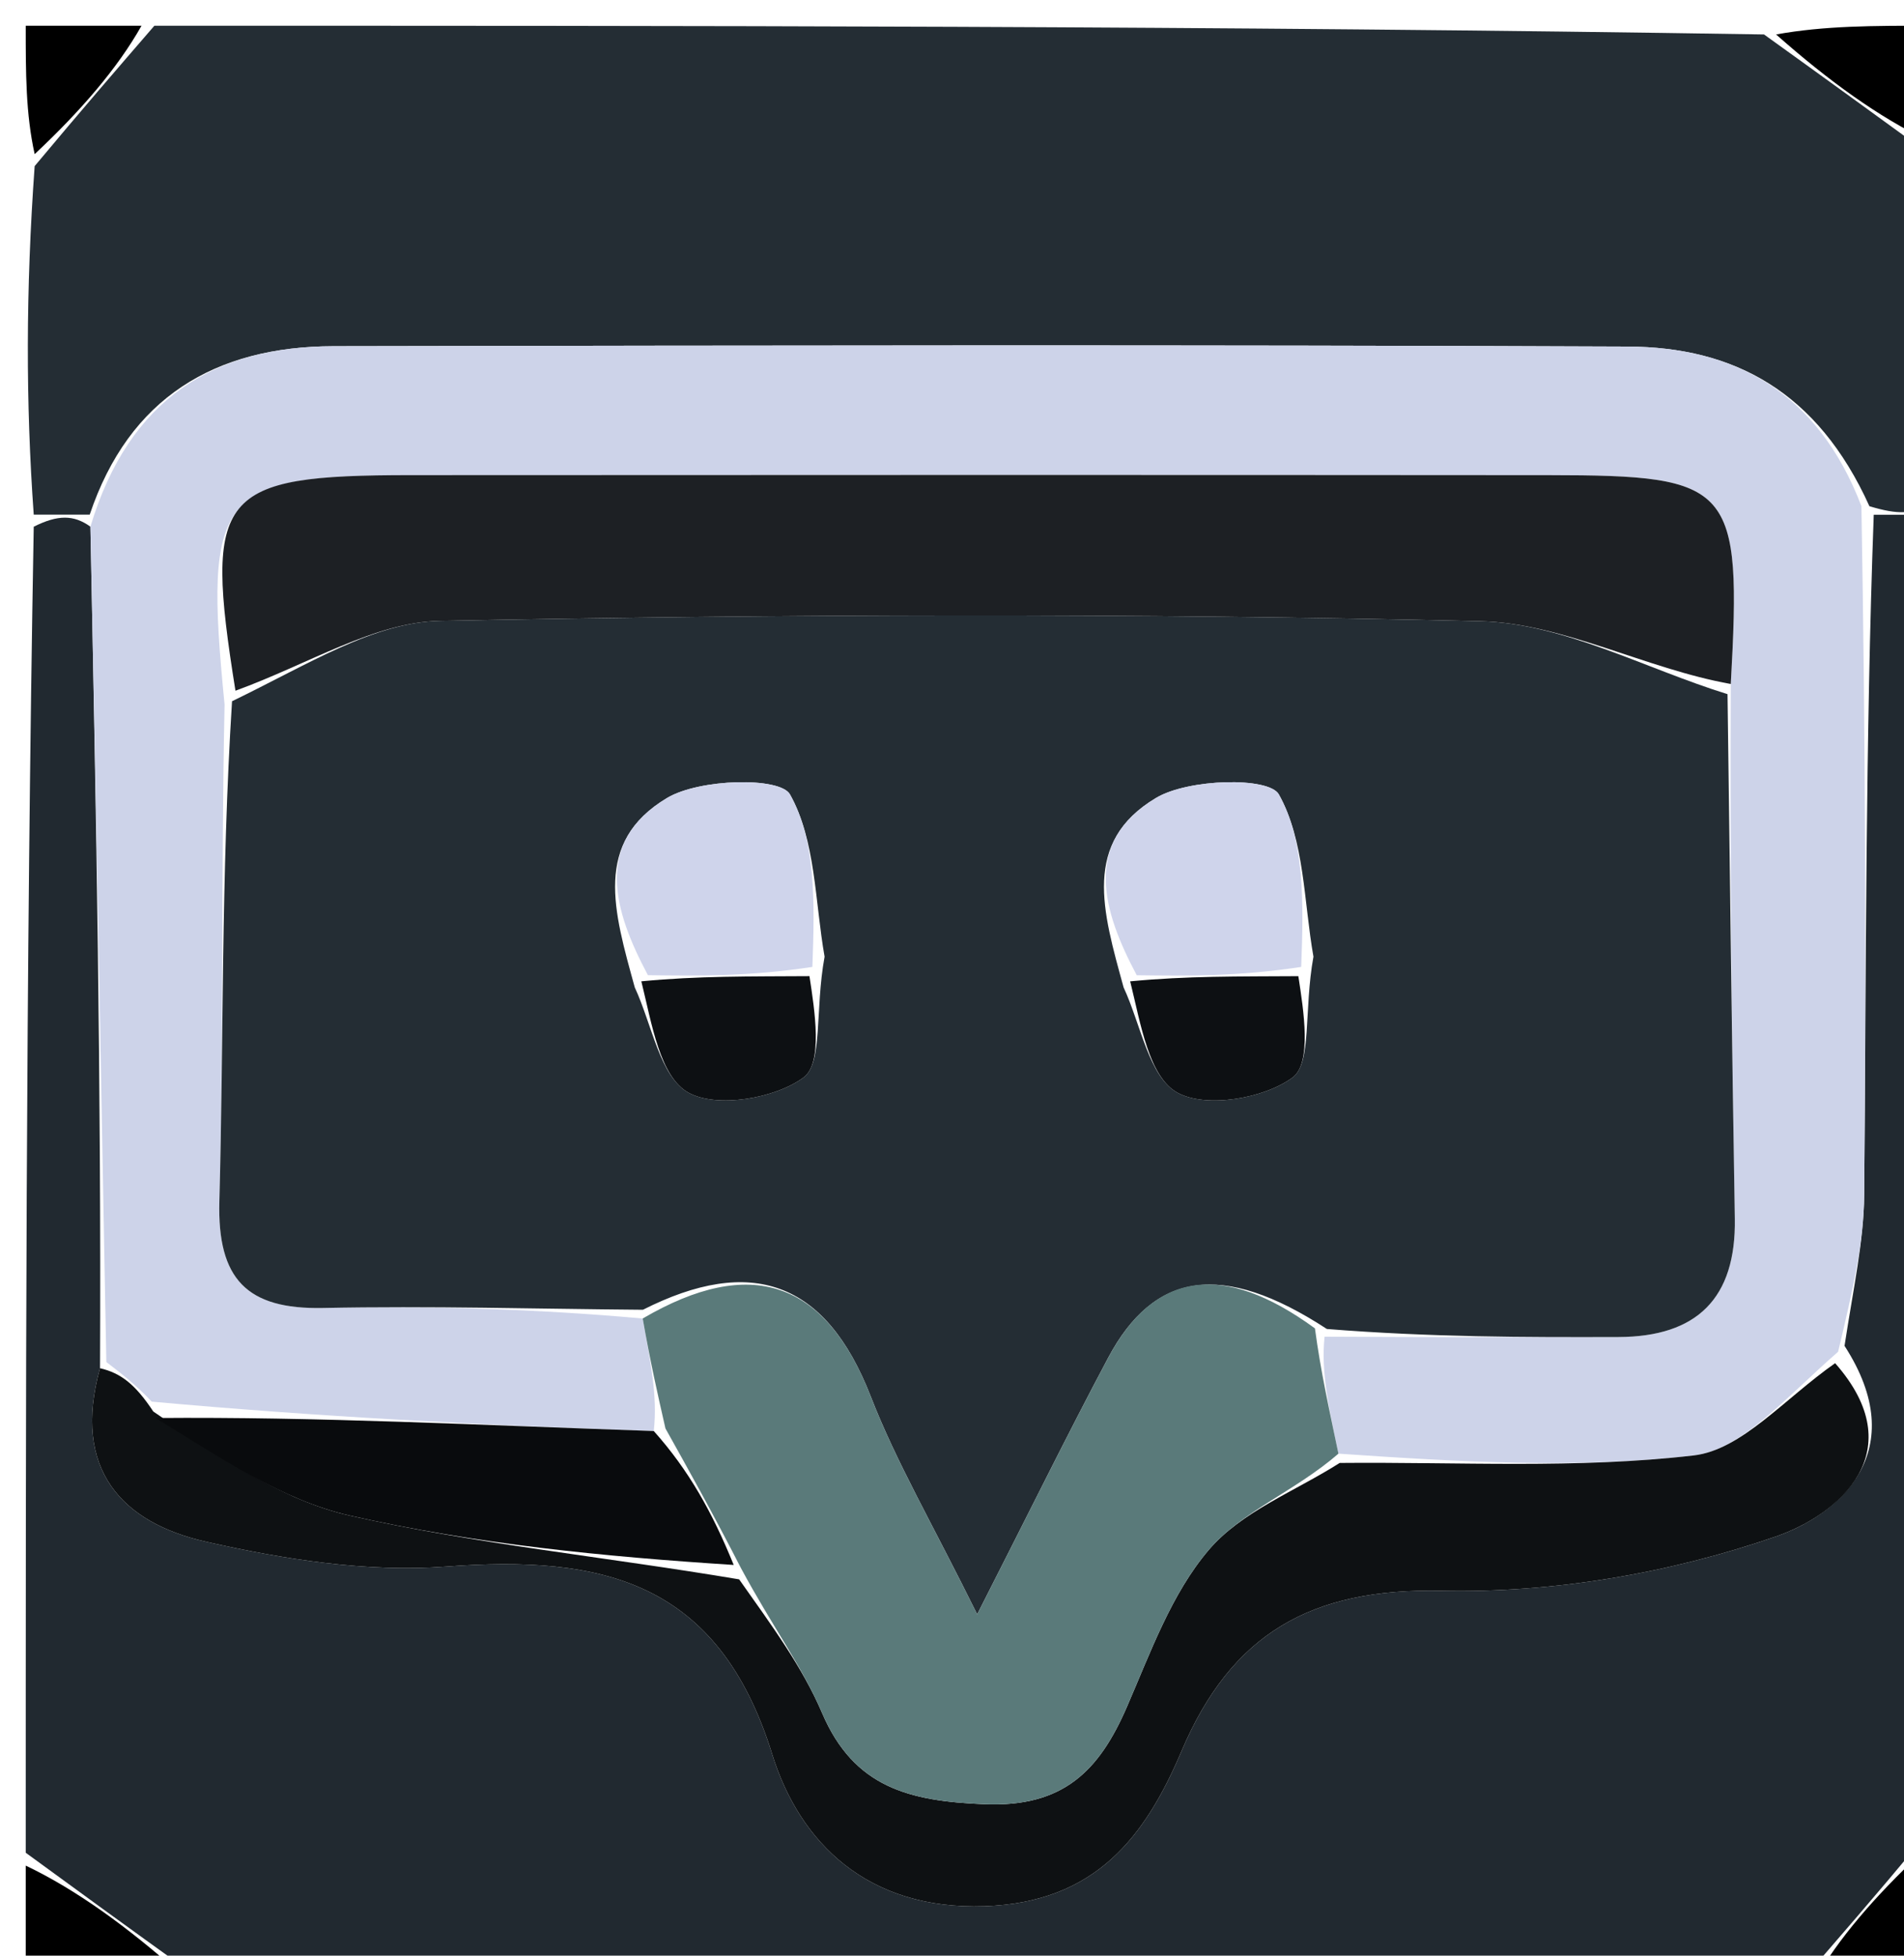 <svg version="1.1" id="Layer_1" xmlns="http://www.w3.org/2000/svg" xmlns:xlink="http://www.w3.org/1999/xlink" x="0px" y="0px"
	 width="100%" viewBox="0 0 74 76" enable-background="new 0 0 74 76" xml:space="preserve">
<path fill="#212930" opacity="1" stroke="none" 
	d="
M1,72 
	C1,54.979 1,37.958 1.311,20.469 
	C2.244,20 2.865,20 3.514,20.467 
	C3.738,31.6 3.936,42.265 3.888,53.171 
	C2.783,57.123 4.772,59.182 7.996,59.911 
	C11.036,60.599 14.256,61.111 17.335,60.88 
	C23.383,60.426 27.914,61.423 30.011,68.169 
	C31.078,71.606 33.714,74.234 38.27,74.078 
	C42.586,73.931 44.512,71.369 45.92,68.052 
	C47.855,63.493 50.952,61.708 56.036,61.819 
	C60.367,61.914 64.913,61.133 69.009,59.715 
	C71.518,58.847 74.327,56.384 71.689,52.302 
	C72.031,50.055 72.436,48.252 72.452,46.447 
	C72.529,37.632 72.503,28.815 72.824,20.003 
	C73.756,20.005 74.378,20.002 75,20 
	C75,37.021 75,54.042 74.655,71.55 
	C72.873,73.691 71.437,75.346 70,77 
	C60.646,77 51.292,77 41.231,76.744 
	C39.016,76.659 37.508,76.829 36,77 
	C26.646,77 17.292,77 7.431,76.663 
	C4.95,74.884 2.975,73.442 1,72 
z"/>
<path fill="#242D34" opacity="1" stroke="none" 
	d="
M75,19.535 
	C74.378,20.002 73.756,20.005 72.656,19.672 
	C70.636,15.204 67.383,13.486 63.257,13.468 
	C46.494,13.396 29.731,13.424 12.967,13.454 
	C8.352,13.462 5.017,15.456 3.487,19.999 
	C2.865,20 2.244,20 1.311,20 
	C1,15.643 1,11.286 1.347,6.455 
	C3.129,4.321 4.564,2.66 6,1 
	C26.688,1 47.375,1 68.56,1.339 
	C71.038,3.119 73.019,4.56 75,6 
	C75,10.357 75,14.714 75,19.535 
z"/>
<path fill="#000000" opacity="1" stroke="none" 
	d="
M75,5.5 
	C73.019,4.56 71.038,3.119 69.029,1.339 
	C70.905,1 72.81,1 75,1 
	C75,2.329 75,3.664 75,5.5 
z"/>
<path fill="#000000" opacity="1" stroke="none" 
	d="
M1,72.5 
	C2.975,73.442 4.95,74.884 6.962,76.663 
	C5.095,77 3.19,77 1,77 
	C1,75.671 1,74.336 1,72.5 
z"/>
<path fill="#000000" opacity="1" stroke="none" 
	d="
M5.5,1 
	C4.564,2.66 3.129,4.321 1.347,5.99 
	C1,4.421 1,2.842 1,1 
	C2.329,1 3.665,1 5.5,1 
z"/>
<path fill="#000000" opacity="1" stroke="none" 
	d="
M70.5,77 
	C71.437,75.346 72.873,73.691 74.655,72.018 
	C75,73.579 75,75.158 75,77 
	C73.671,77 72.335,77 70.5,77 
z"/>
<path fill="#4D4D4D" opacity="1" stroke="none" 
	d="
M36.417,77 
	C37.508,76.829 39.016,76.659 40.762,76.744 
	C39.611,77 38.222,77 36.417,77 
z"/>
<path fill="#CDD3E9" opacity="1" stroke="none" 
	d="
M3.514,20.467 
	C5.017,15.456 8.352,13.462 12.967,13.454 
	C29.731,13.424 46.494,13.396 63.257,13.468 
	C67.383,13.486 70.636,15.204 72.345,19.668 
	C72.503,28.815 72.529,37.632 72.452,46.447 
	C72.436,48.252 72.031,50.055 71.439,52.531 
	C69.332,54.375 67.684,56.344 65.832,56.56 
	C61.294,57.089 56.662,56.808 52.019,56.491 
	C51.652,54.727 51.334,53.325 51.48,51.946 
	C55.596,51.966 59.248,51.97 62.901,51.959 
	C65.951,51.949 67.477,50.457 67.425,47.355 
	C67.311,40.563 67.233,33.769 67.268,26.581 
	C67.696,18.856 67.355,18.471 60.217,18.465 
	C45.465,18.453 30.712,18.455 15.96,18.464 
	C8.475,18.468 7.917,19.149 8.728,27.379 
	C8.589,34.089 8.696,40.392 8.526,46.687 
	C8.445,49.708 9.593,50.891 12.558,50.83 
	C16.699,50.745 20.844,50.866 24.979,51.239 
	C25.267,52.891 25.565,54.202 25.409,55.612 
	C18.632,55.382 12.308,55.052 5.897,54.469 
	C5.251,53.786 4.692,53.359 4.133,52.931 
	C3.936,42.265 3.738,31.6 3.514,20.467 
z"/>
<path fill="#0E1113" opacity="1" stroke="none" 
	d="
M3.888,53.171 
	C4.692,53.359 5.251,53.786 5.957,54.852 
	C8.591,56.659 10.971,58.303 13.589,58.896 
	C18.466,60 23.481,60.493 28.727,61.376 
	C30.008,63.19 31.189,64.788 31.949,66.566 
	C33.191,69.473 35.349,69.994 38.255,70.114 
	C41.329,70.242 42.722,68.813 43.798,66.331 
	C44.713,64.222 45.527,61.937 46.978,60.234 
	C48.247,58.743 50.339,57.952 52.068,56.852 
	C56.662,56.808 61.294,57.089 65.832,56.56 
	C67.684,56.344 69.332,54.375 71.323,52.975 
	C74.327,56.384 71.518,58.847 69.009,59.715 
	C64.913,61.133 60.367,61.914 56.036,61.819 
	C50.952,61.708 47.855,63.493 45.92,68.052 
	C44.512,71.369 42.586,73.931 38.27,74.078 
	C33.714,74.234 31.078,71.606 30.011,68.169 
	C27.914,61.423 23.383,60.426 17.335,60.88 
	C14.256,61.111 11.036,60.599 7.996,59.911 
	C4.772,59.182 2.783,57.123 3.888,53.171 
z"/>
<path fill="#242D34" opacity="1" stroke="none" 
	d="
M24.988,50.899 
	C20.844,50.866 16.699,50.745 12.558,50.83 
	C9.593,50.891 8.445,49.708 8.526,46.687 
	C8.696,40.392 8.589,34.089 9.018,27.251 
	C11.996,25.811 14.536,24.178 17.106,24.128 
	C30.579,23.866 44.064,23.82 57.534,24.141 
	C60.757,24.218 63.94,25.986 67.141,26.976 
	C67.233,33.769 67.311,40.563 67.425,47.355 
	C67.477,50.457 65.951,51.949 62.901,51.959 
	C59.248,51.97 55.596,51.966 51.569,51.646 
	C47.499,48.987 44.845,49.43 43.069,52.767 
	C41.489,55.737 40.005,58.757 37.979,62.736 
	C36.236,59.209 34.834,56.821 33.844,54.273 
	C32.086,49.751 29.175,48.783 24.988,50.899 
M51.048,37.178 
	C50.669,35.036 50.708,32.659 49.702,30.87 
	C49.317,30.185 46.193,30.254 44.931,31.008 
	C42.042,32.732 42.856,35.412 43.67,38.374 
	C44.336,39.798 44.653,41.858 45.765,42.465 
	C46.881,43.075 49.122,42.693 50.233,41.877 
	C50.994,41.318 50.666,39.274 51.048,37.178 
M24.671,38.373 
	C25.335,39.796 25.651,41.857 26.762,42.465 
	C27.877,43.074 30.117,42.69 31.228,41.875 
	C31.99,41.315 31.664,39.273 32.048,37.178 
	C31.67,35.035 31.708,32.659 30.702,30.87 
	C30.316,30.185 27.193,30.255 25.93,31.008 
	C23.04,32.732 23.855,35.411 24.671,38.373 
z"/>
<path fill="#1D2024" opacity="1" stroke="none" 
	d="
M67.268,26.581 
	C63.94,25.986 60.757,24.218 57.534,24.141 
	C44.064,23.82 30.579,23.866 17.106,24.128 
	C14.536,24.178 11.996,25.811 9.151,26.842 
	C7.917,19.149 8.475,18.468 15.96,18.464 
	C30.712,18.455 45.465,18.453 60.217,18.465 
	C67.355,18.471 67.696,18.856 67.268,26.581 
z"/>
<path fill="#5A7A7A" opacity="1" stroke="none" 
	d="
M24.979,51.239 
	C29.175,48.783 32.086,49.751 33.844,54.273 
	C34.834,56.821 36.236,59.209 37.979,62.736 
	C40.005,58.757 41.489,55.737 43.069,52.767 
	C44.845,49.43 47.499,48.987 51.106,51.623 
	C51.334,53.325 51.652,54.727 52.019,56.491 
	C50.339,57.952 48.247,58.743 46.978,60.234 
	C45.527,61.937 44.713,64.222 43.798,66.331 
	C42.722,68.813 41.329,70.242 38.255,70.114 
	C35.349,69.994 33.191,69.473 31.949,66.566 
	C31.189,64.788 30.008,63.19 28.804,60.951 
	C27.682,58.765 26.772,57.139 25.863,55.512 
	C25.565,54.202 25.267,52.891 24.979,51.239 
z"/>
<path fill="#090B0D" opacity="1" stroke="none" 
	d="
M25.409,55.612 
	C26.772,57.139 27.682,58.765 28.516,60.816 
	C23.481,60.493 18.466,60 13.589,58.896 
	C10.971,58.303 8.591,56.659 6.043,55.106 
	C12.308,55.052 18.632,55.382 25.409,55.612 
z"/>
<path fill="#CFD4EB" opacity="1" stroke="none" 
	d="
M25.182,37.897 
	C23.855,35.411 23.04,32.732 25.93,31.008 
	C27.193,30.255 30.316,30.185 30.702,30.87 
	C31.708,32.659 31.67,35.035 31.573,37.576 
	C29.125,37.949 27.153,37.923 25.182,37.897 
z"/>
<path fill="#CFD4EB" opacity="1" stroke="none" 
	d="
M44.18,37.899 
	C42.856,35.412 42.042,32.732 44.931,31.008 
	C46.193,30.254 49.317,30.185 49.702,30.87 
	C50.708,32.659 50.669,35.036 50.572,37.576 
	C48.125,37.95 46.152,37.924 44.18,37.899 
z"/>
<path fill="#0D1013" opacity="1" stroke="none" 
	d="
M24.926,38.135 
	C27.153,37.923 29.125,37.949 31.46,37.934 
	C31.664,39.273 31.99,41.315 31.228,41.875 
	C30.117,42.69 27.877,43.074 26.762,42.465 
	C25.651,41.857 25.335,39.796 24.926,38.135 
z"/>
<path fill="#0D1013" opacity="1" stroke="none" 
	d="
M43.925,38.136 
	C46.152,37.924 48.125,37.95 50.461,37.935 
	C50.666,39.274 50.994,41.318 50.233,41.877 
	C49.122,42.693 46.881,43.075 45.765,42.465 
	C44.653,41.858 44.336,39.798 43.925,38.136 
z"/>
</svg>